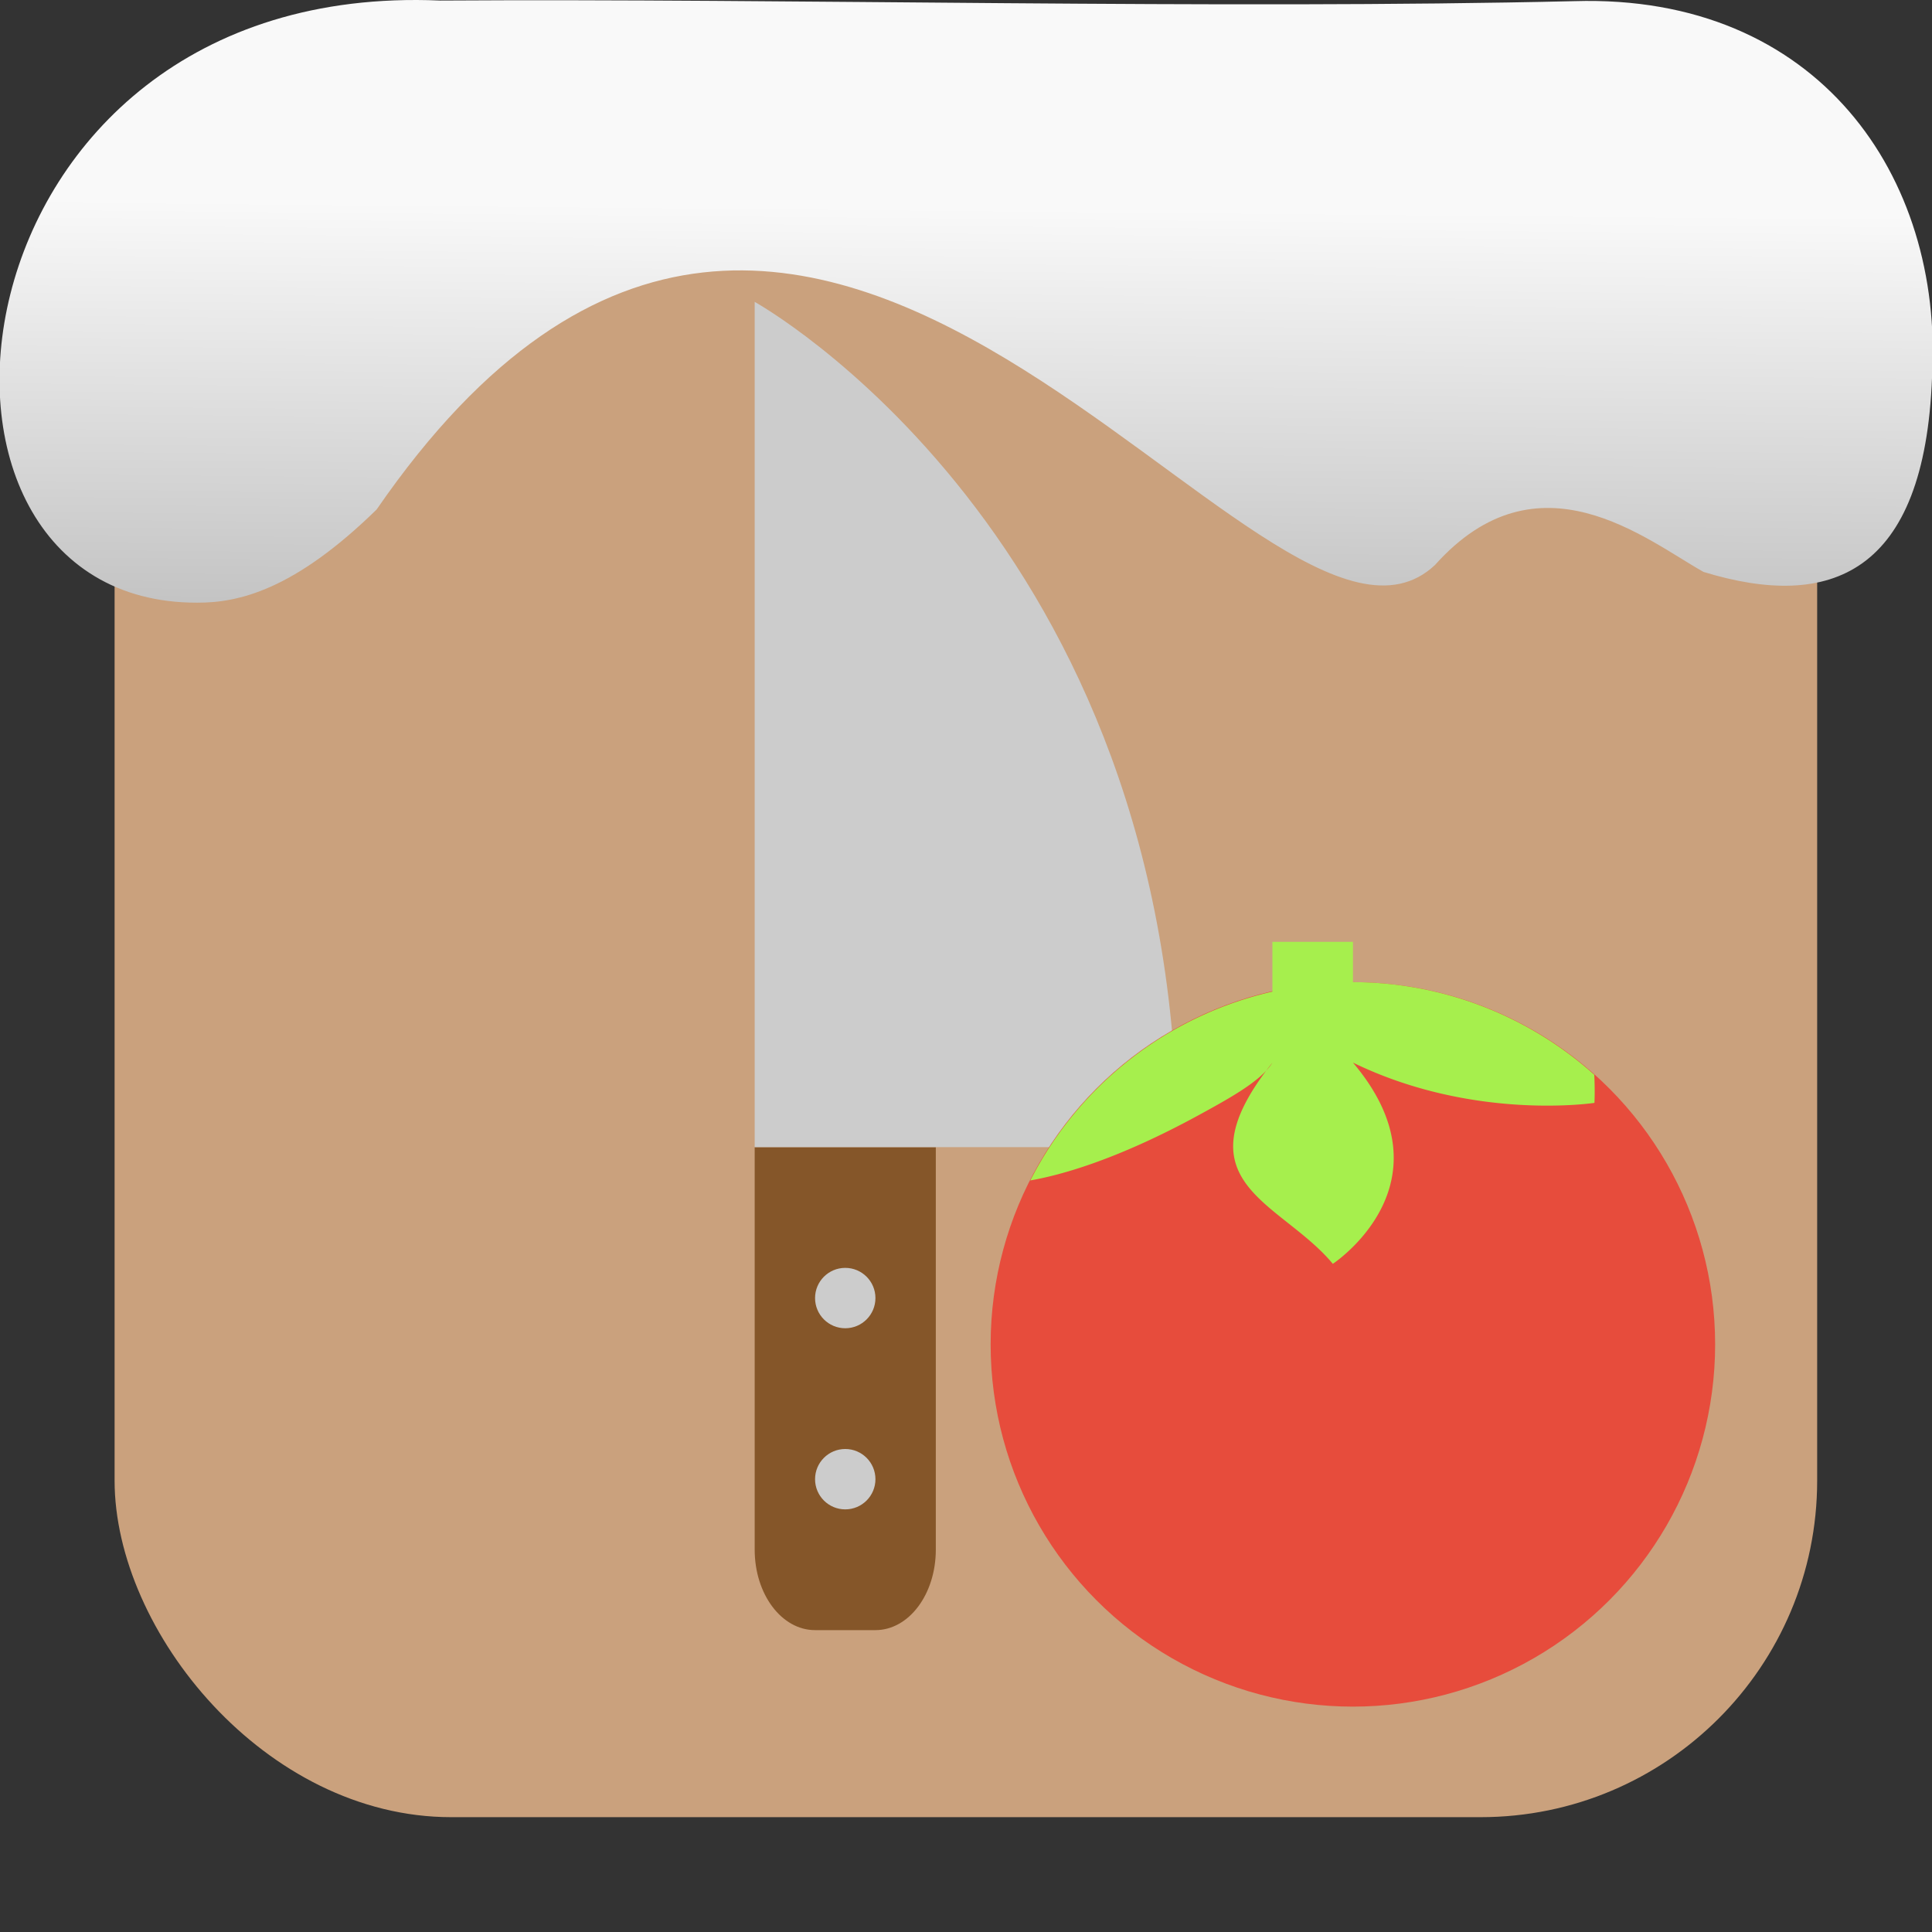 <svg xmlns="http://www.w3.org/2000/svg" viewBox="0 0 32 32"><rect x="0" y="0" width="32" height="32" fill="#333333" stroke="none"/><defs><linearGradient gradientTransform="matrix(2.629 0 0 2.713-160.16-291.42)" id="0" x1="67.894" y1="108.69" x2="67.854" y2="113.11" gradientUnits="userSpaceOnUse"><stop stop-color="#f9f9f9"/><stop offset="1" stop-color="#999"/></linearGradient></defs><rect width="28.2" height="28.2" x="1.898" y="1.898" fill="#caa17d" fill-rule="evenodd" rx="5.575"/><g transform="translate(-.5)"><path d="m13 19v6.667c0 .739.446 1.333 1 1.333h1c.554 0 1-.595 1-1.333v-6.667" fill="#855629"/><g fill="#ccc"><path d="m13 5c0 0 7 3.871 7 14h-7z"/><circle r=".5" cy="21.5" cx="14.5"/><circle cx="14.5" cy="24.5" r=".5"/></g></g><g transform="translate(-3.592-2.733)"><circle r="6" cy="25" cx="26" fill="#e74c3c"/><path d="m24.667 18.333v.824a6 6 0 0 0 -4.01 3.128c.45-.079 1.381-.313 2.788-1.081.559-.305 1.039-.575 1.223-.871-1.595 2 .135 2.293 1 3.333 0 0 2.027-1.333.333-3.333 2 .974 4 .667 4 .667 0 0 .011-.196-.003-.466a6 6 0 0 0 -3.997 -1.534v-.667z" fill="#a6ef4d" fill-rule="evenodd"/></g>

   xmlns:dc="http://purl.org/dc/elements/1.1/"
   xmlns:cc="http://creativecommons.org/ns#"
   xmlns:rdf="http://www.w3.org/1999/02/22-rdf-syntax-ns#"
   xmlns:svg="http://www.w3.org/2000/svg"
   xmlns="http://www.w3.org/2000/svg"
   xmlns:xlink="http://www.w3.org/1999/xlink"
   xmlns:sodipodi="http://sodipodi.sourceforge.net/DTD/sodipodi-0.dtd"
   xmlns:inkscape="http://www.inkscape.org/namespaces/inkscape"
   version="1"
   width="32"
   height="32"
   id="svg12"
   sodipodi:docname="snow-top-1.svg"
   inkscape:version="0.92.1 r"&gt;
  <path d="m7.288.009c-8.276-.356-9.36 9.992-4.02 9.973.679.003 1.604-.207 2.97-1.543 7.256-10.531 14.706 3.573 17.53.919 1.71-1.912 3.496-.418 4.448.115 2.1.643 3.662.041 3.785-3.231.188-3.321-1.889-6.344-5.923-6.223-5.914.14-12.989-.047-18.787-.01" fill="url(#0)"/><path fill="#f00" fill-opacity="0" d="m0 0h32v32h-32z"/></svg>
